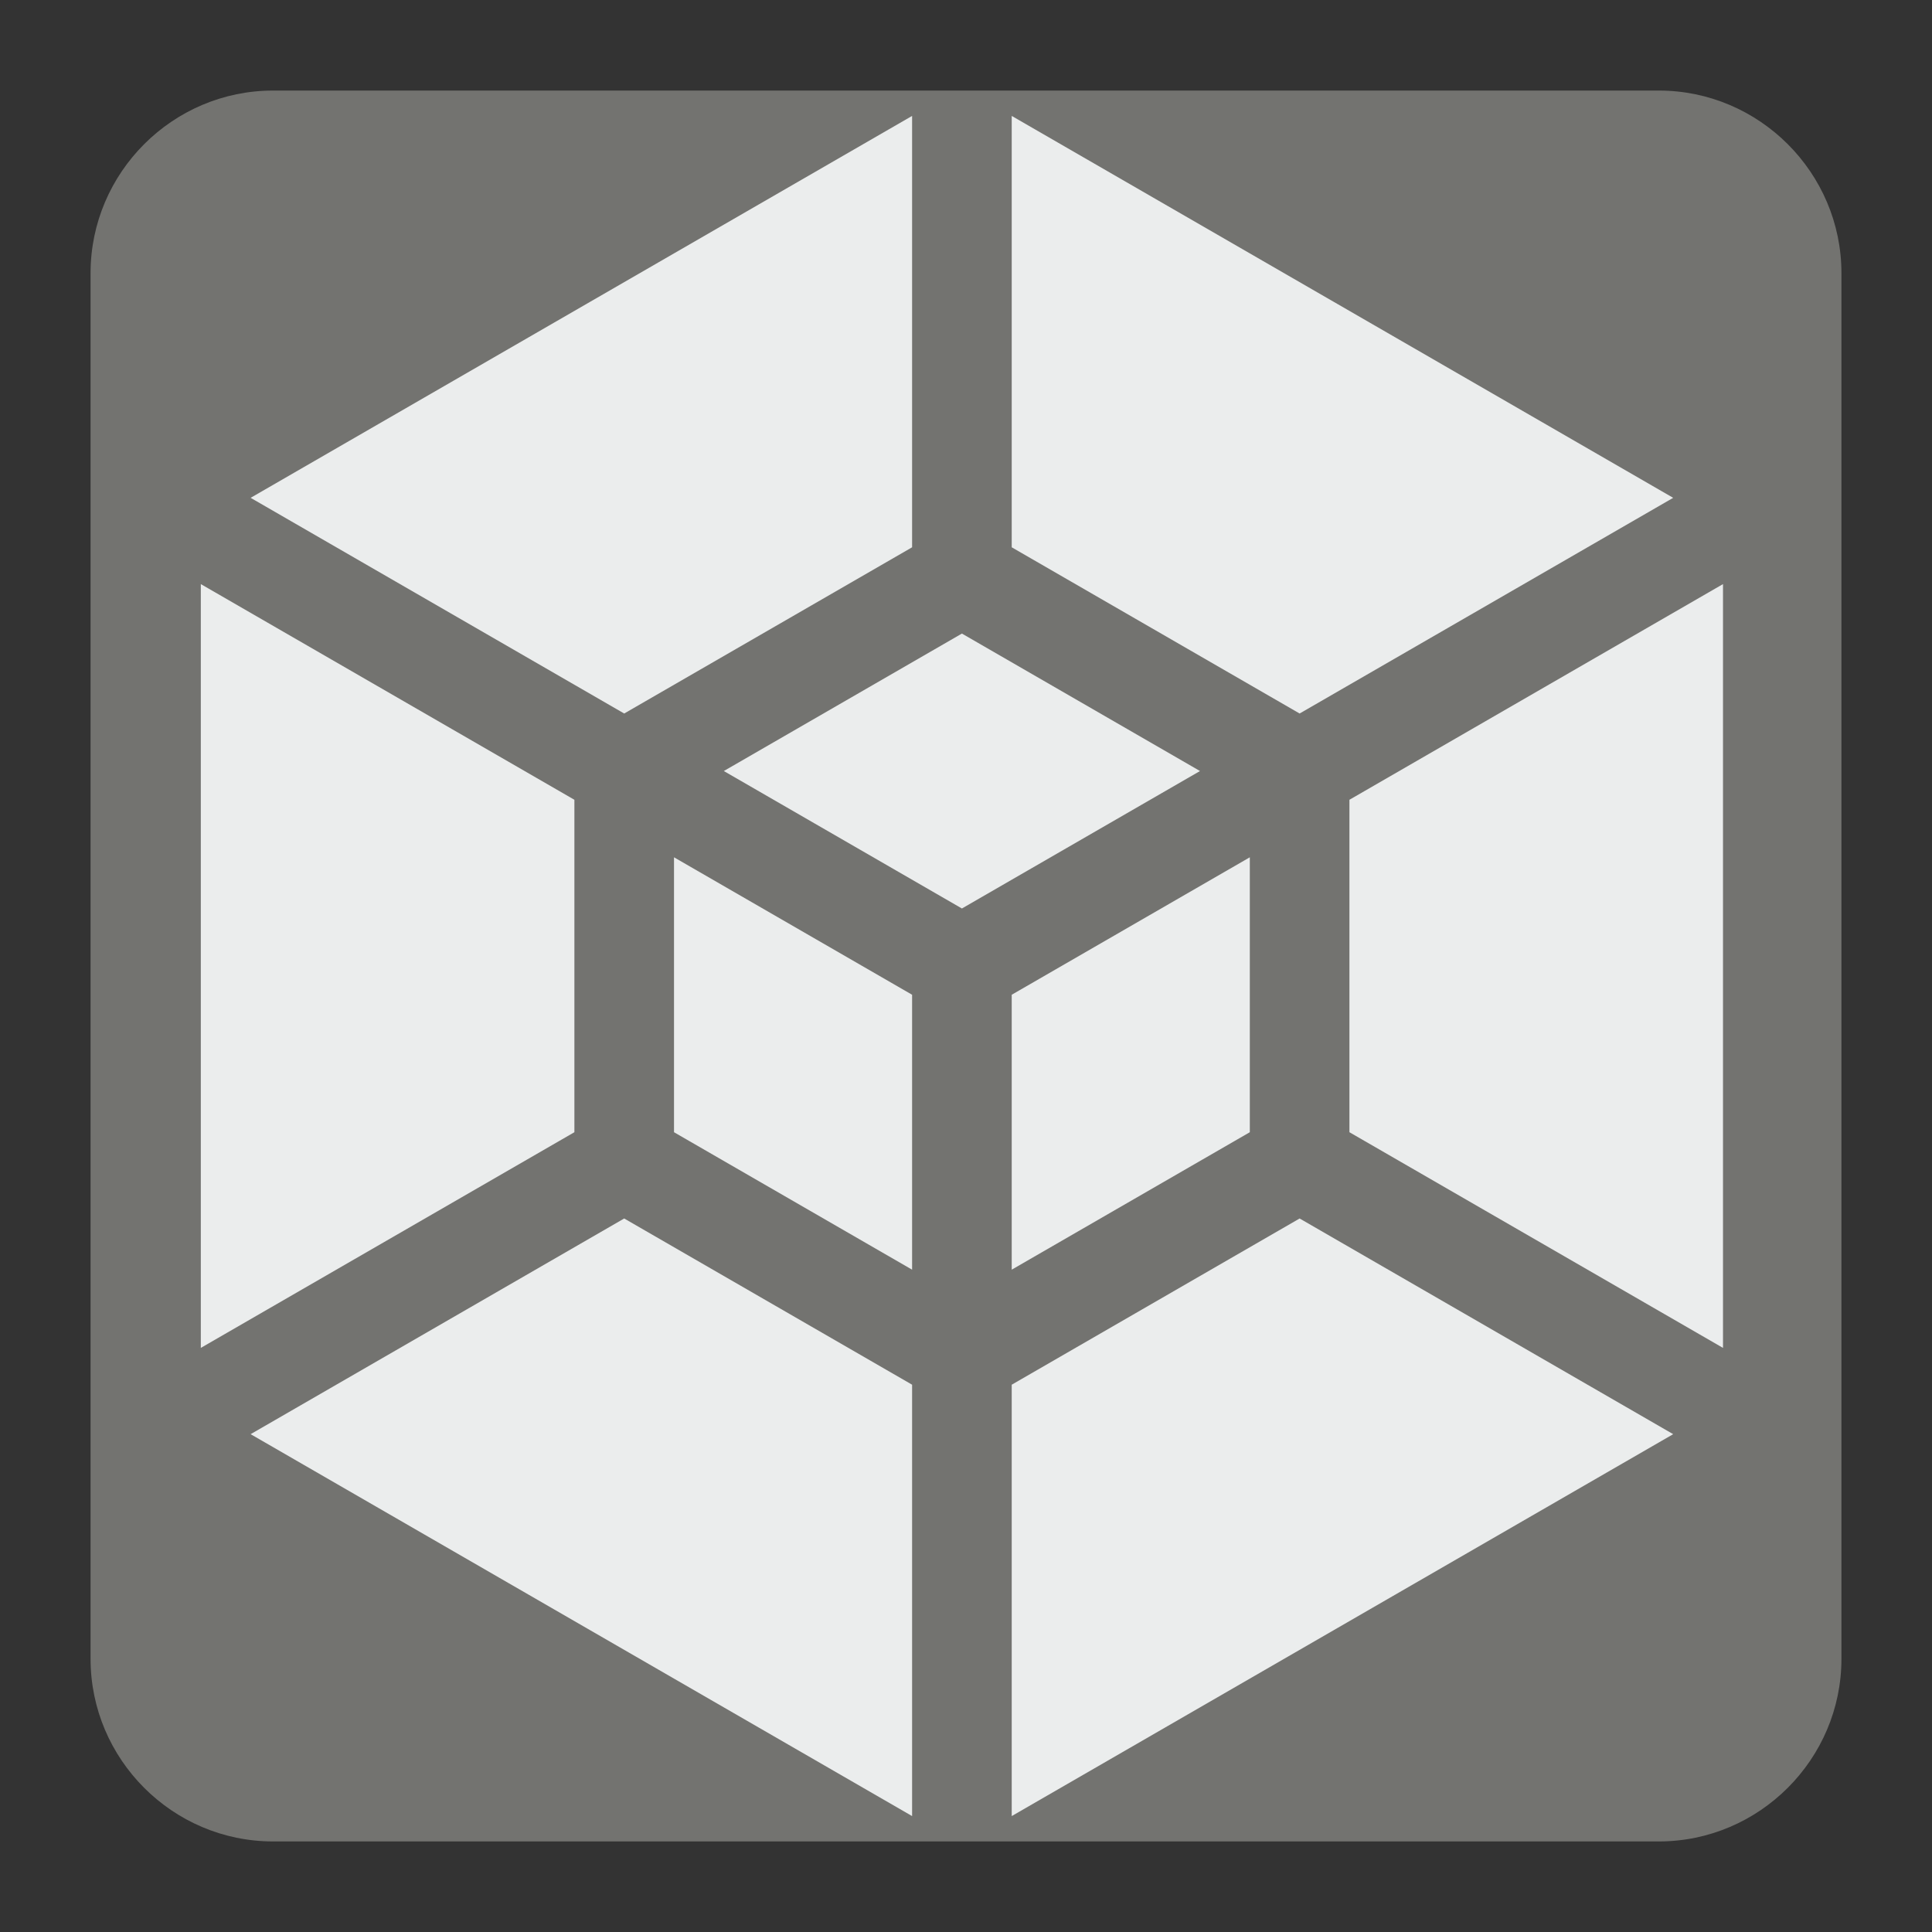 <?xml version="1.0" encoding="UTF-8" standalone="no"?>
<svg
   xmlns:dc="http://purl.org/dc/elements/1.1/"
   xmlns:cc="http://creativecommons.org/ns#"
   xmlns:rdf="http://www.w3.org/1999/02/22-rdf-syntax-ns#"
   xmlns:svg="http://www.w3.org/2000/svg"
   xmlns="http://www.w3.org/2000/svg"
   id="svg3516"
   viewBox="0, 0, 128, 128"
   height="128"
   width="128"
   y="0px"
   x="0px"
   version="1.1">
  <rect x="0" y="0" width="128" height="128" fill="#333333" stroke="none"/>
  <g
     id="Background">
    <rect
       id="rect3499"
       fill-opacity="0"
       fill="#000000"
       height="128"
       width="128"
       y="0"
       x="0" />
  </g>
  <g
     id="g3512">
    <path
       id="path3502"
       fill="#737370"
       d="M18.092,6 L109.903,6 C116.552,6 122,11.441 122,18.096 L122,109.902 C122,116.559 116.552,122 109.903,122 L18.092,122 C11.436,122 6,116.559 6,109.902 L6,18.096 C6,11.441 11.436,6 18.092,6" />
    <g
       style="fill:#ebeded;fill-opacity:1"
       id="g4428"
       transform="matrix(0.22,0,0,0.22,7.409,7.68)">
      <g
         style="fill:#ebeded;fill-opacity:1"
         id="g4426">
        <polygon
           style="fill:#ebeded;fill-opacity:1"
           id="polygon4424"
           points="26.8,140.991 26.8,371.008 139.3,306.055 139.3,205.943 " />
      </g>
    </g>
    <g
       style="fill:#ebeded;fill-opacity:1"
       id="g4434"
       transform="matrix(0.22,0,0,0.22,7.409,7.68)">
      <g
         style="fill:#ebeded;fill-opacity:1"
         id="g4432">
        <polygon
           style="fill:#ebeded;fill-opacity:1"
           id="polygon4430"
           points="169.3,223.264 169.3,306.056 241,347.452 241,264.66 " />
      </g>
    </g>
    <g
       style="fill:#ebeded;fill-opacity:1"
       id="g4440"
       transform="matrix(0.22,0,0,0.22,7.409,7.68)">
      <g
         style="fill:#ebeded;fill-opacity:1"
         id="g4438">
        <polygon
           style="fill:#ebeded;fill-opacity:1"
           id="polygon4436"
           points="154.299,332.036 41.799,396.989 241,512 241,382.093 " />
      </g>
    </g>
    <g
       style="fill:#ebeded;fill-opacity:1"
       id="g4446"
       transform="matrix(0.22,0,0,0.22,7.409,7.68)">
      <g
         style="fill:#ebeded;fill-opacity:1"
         id="g4444">
        <polygon
           style="fill:#ebeded;fill-opacity:1"
           id="polygon4442"
           points="271,264.66 271,347.452 342.7,306.056 342.7,223.264 " />
      </g>
    </g>
    <g
       style="fill:#ebeded;fill-opacity:1"
       id="g4452"
       transform="matrix(0.22,0,0,0.22,7.409,7.68)">
      <g
         style="fill:#ebeded;fill-opacity:1"
         id="g4450">
        <polygon
           style="fill:#ebeded;fill-opacity:1"
           id="polygon4448"
           points="372.7,205.943 372.7,306.055 485.2,371.008 485.2,140.991 " />
      </g>
    </g>
    <g
       style="fill:#ebeded;fill-opacity:1"
       id="g4458"
       transform="matrix(0.22,0,0,0.22,7.409,7.68)">
      <g
         style="fill:#ebeded;fill-opacity:1"
         id="g4456">
        <polygon
           style="fill:#ebeded;fill-opacity:1"
           id="polygon4454"
           points="357.7,332.036 271,382.093 271,512 470.201,396.989 " />
      </g>
    </g>
    <g
       style="fill:#ebeded;fill-opacity:1"
       id="g4464"
       transform="matrix(0.22,0,0,0.22,7.409,7.68)">
      <g
         style="fill:#ebeded;fill-opacity:1"
         id="g4462">
        <polygon
           style="fill:#ebeded;fill-opacity:1"
           id="polygon4460"
           points="271,0 271,129.907 357.7,179.963 470.2,115.011 " />
      </g>
    </g>
    <g
       style="fill:#ebeded;fill-opacity:1"
       id="g4470"
       transform="matrix(0.22,0,0,0.22,7.409,7.68)">
      <g
         style="fill:#ebeded;fill-opacity:1"
         id="g4468">
        <polygon
           style="fill:#ebeded;fill-opacity:1"
           id="polygon4466"
           points="41.8,115.011 154.3,179.963 241,129.907 241,0 " />
      </g>
    </g>
    <g
       style="fill:#ebeded;fill-opacity:1"
       id="g4476"
       transform="matrix(0.22,0,0,0.22,7.409,7.68)">
      <g
         style="fill:#ebeded;fill-opacity:1"
         id="g4474">
        <polygon
           style="fill:#ebeded;fill-opacity:1"
           id="polygon4472"
           points="256,155.888 184.3,197.284 256,238.68 327.7,197.284 " />
      </g>
    </g>
    <g
       style="fill:#ebeded;fill-opacity:1"
       id="g4478"
       transform="matrix(0.22,0,0,0.22,7.409,7.68)" />
    <g
       style="fill:#ebeded;fill-opacity:1"
       id="g4480"
       transform="matrix(0.22,0,0,0.22,7.409,7.68)" />
    <g
       style="fill:#ebeded;fill-opacity:1"
       id="g4482"
       transform="matrix(0.22,0,0,0.22,7.409,7.68)" />
    <g
       style="fill:#ebeded;fill-opacity:1"
       id="g4484"
       transform="matrix(0.22,0,0,0.22,7.409,7.68)" />
    <g
       style="fill:#ebeded;fill-opacity:1"
       id="g4486"
       transform="matrix(0.22,0,0,0.22,7.409,7.68)" />
    <g
       style="fill:#ebeded;fill-opacity:1"
       id="g4488"
       transform="matrix(0.22,0,0,0.22,7.409,7.68)" />
    <g
       style="fill:#ebeded;fill-opacity:1"
       id="g4490"
       transform="matrix(0.22,0,0,0.22,7.409,7.68)" />
    <g
       style="fill:#ebeded;fill-opacity:1"
       id="g4492"
       transform="matrix(0.22,0,0,0.22,7.409,7.68)" />
    <g
       style="fill:#ebeded;fill-opacity:1"
       id="g4494"
       transform="matrix(0.22,0,0,0.22,7.409,7.68)" />
    <g
       style="fill:#ebeded;fill-opacity:1"
       id="g4496"
       transform="matrix(0.22,0,0,0.22,7.409,7.68)" />
    <g
       style="fill:#ebeded;fill-opacity:1"
       id="g4498"
       transform="matrix(0.22,0,0,0.22,7.409,7.68)" />
    <g
       style="fill:#ebeded;fill-opacity:1"
       id="g4500"
       transform="matrix(0.22,0,0,0.22,7.409,7.68)" />
    <g
       style="fill:#ebeded;fill-opacity:1"
       id="g4502"
       transform="matrix(0.22,0,0,0.22,7.409,7.68)" />
    <g
       style="fill:#ebeded;fill-opacity:1"
       id="g4504"
       transform="matrix(0.22,0,0,0.22,7.409,7.68)" />
    <g
       style="fill:#ebeded;fill-opacity:1"
       id="g4506"
       transform="matrix(0.22,0,0,0.22,7.409,7.68)" />
  </g>
  <defs
     id="defs3514" />
</svg>
